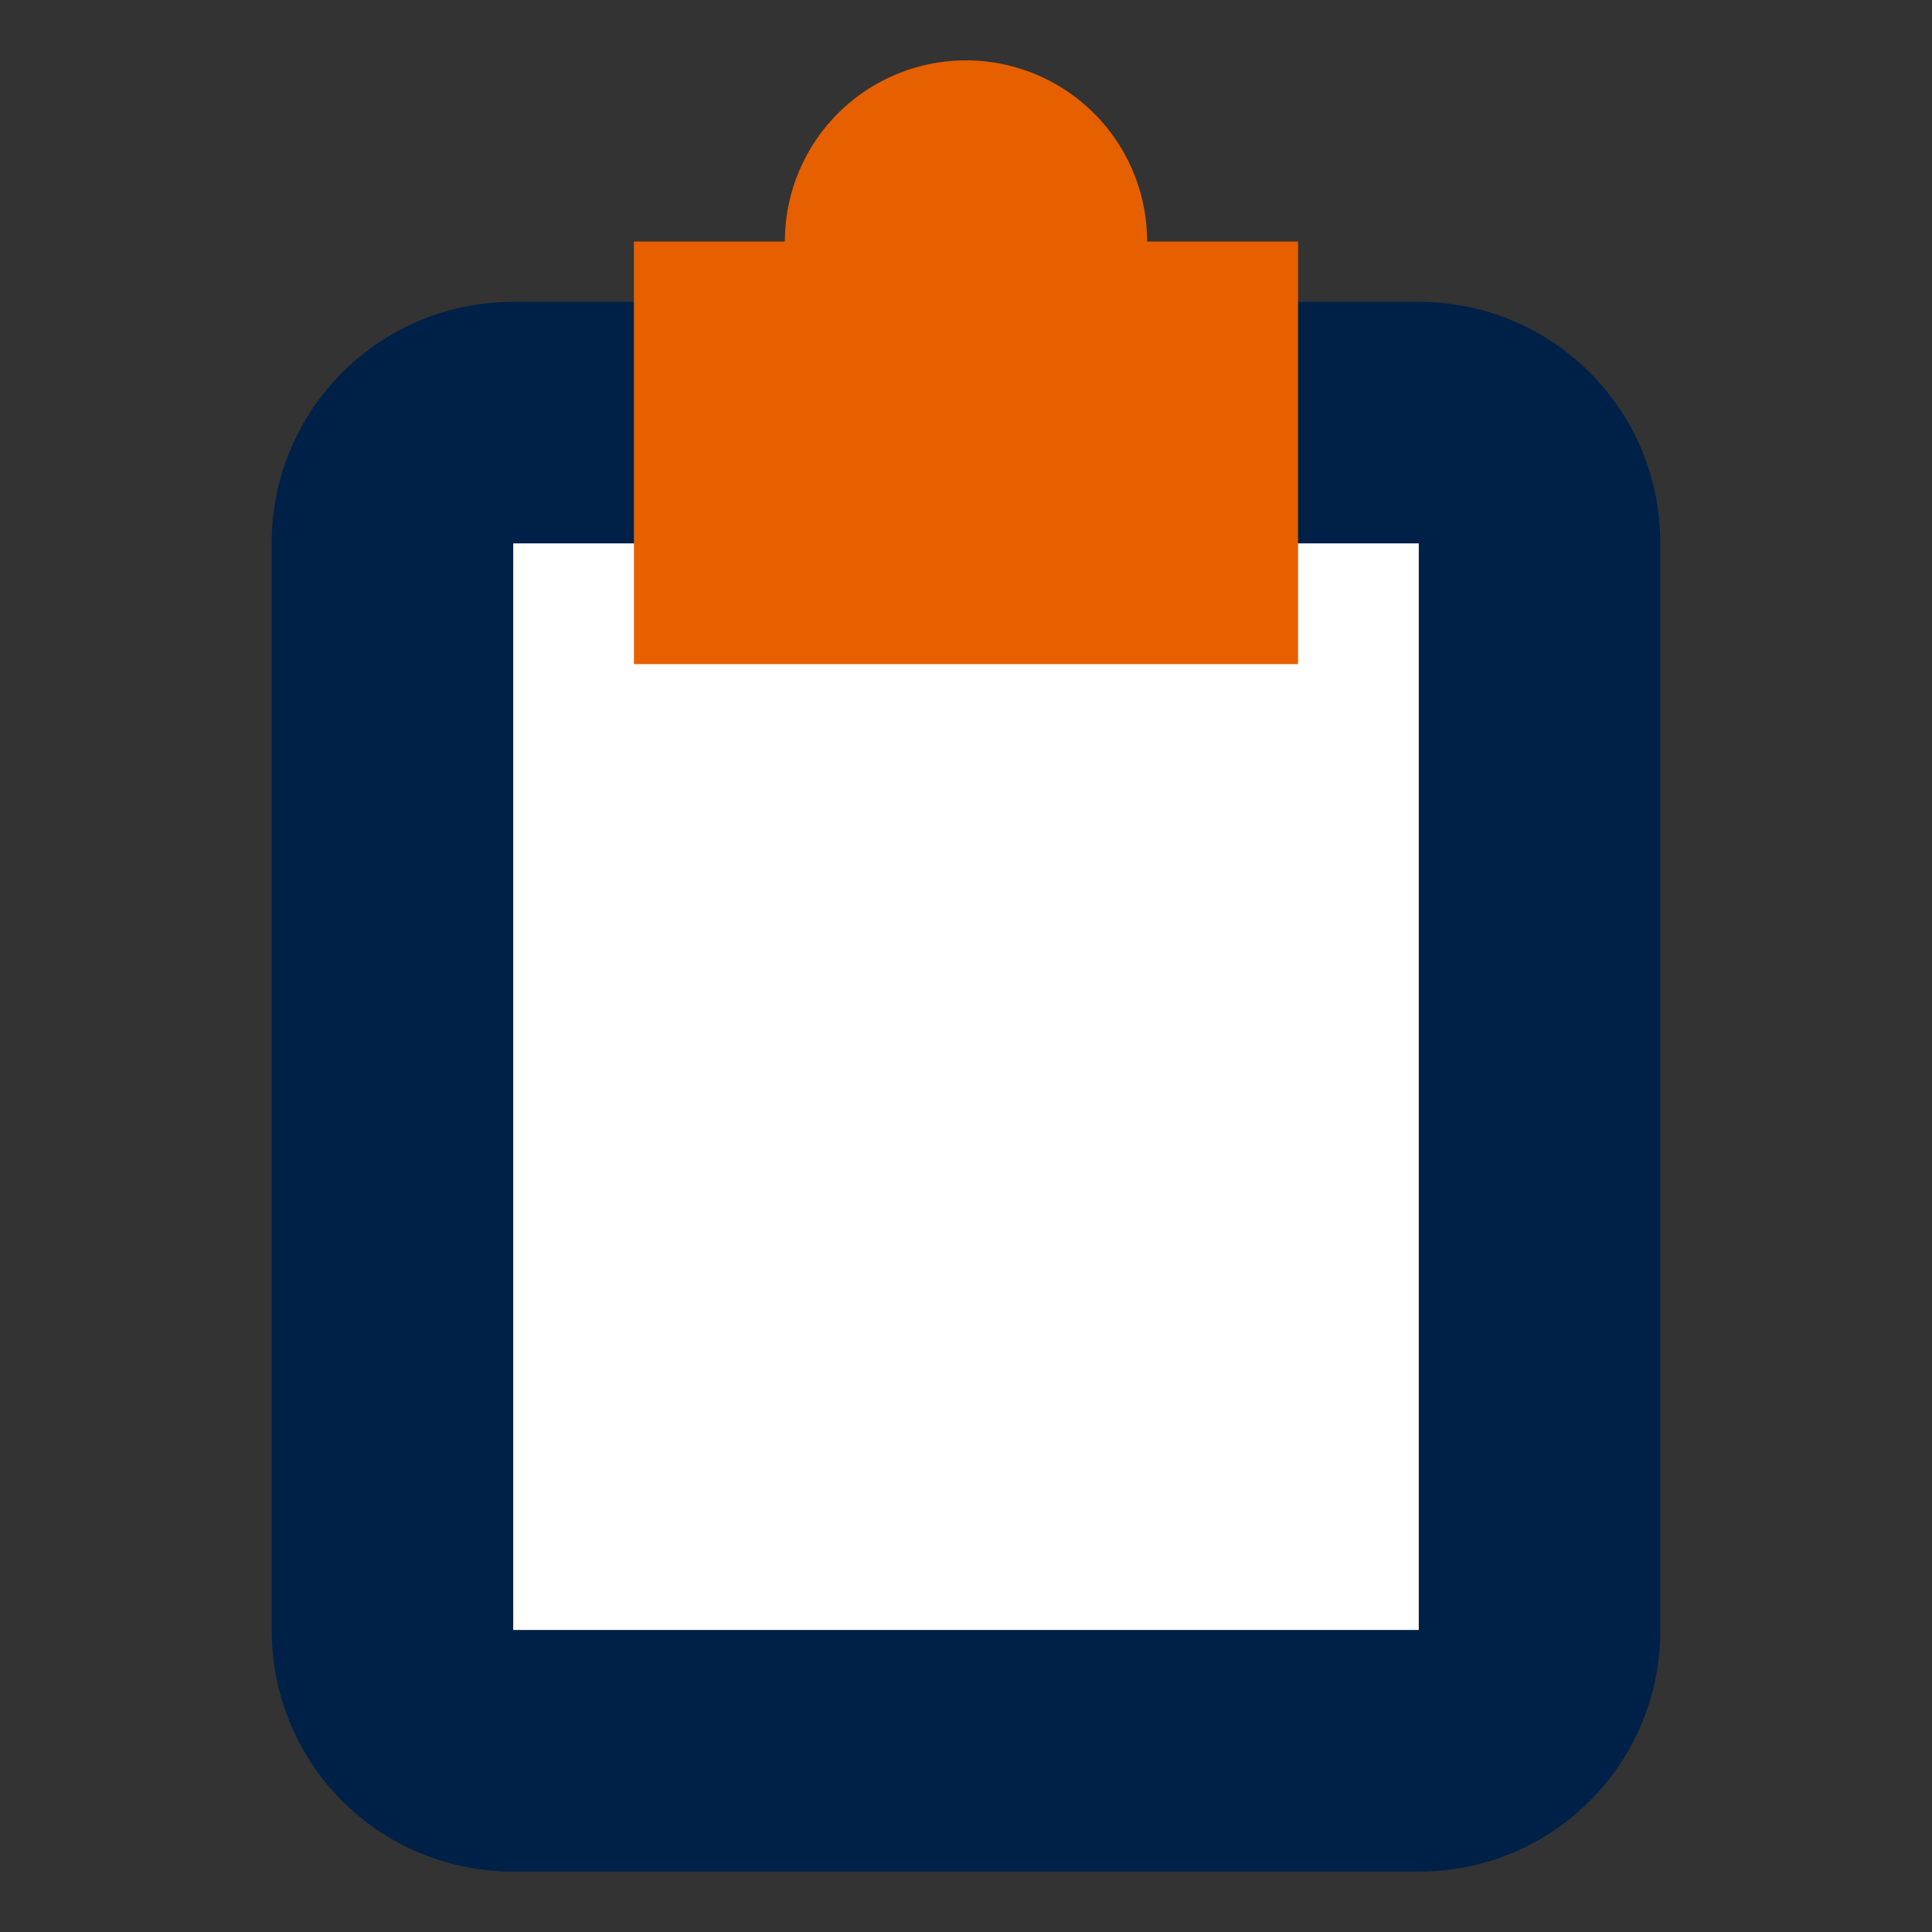 <svg xmlns="http://www.w3.org/2000/svg"
     xmlns:cc="http://creativecommons.org/ns#"
     xmlns:dc="http://purl.org/dc/elements/1.1/"
     xmlns:rdf="http://www.w3.org/1999/02/22-rdf-syntax-ns#"
     height="128" width="128" viewBox="0 0 128 128">
  <rect x="0" y="0" width="128" height="128" fill="#333333" stroke="none"/>
  <g id="color">
    <g id="background" fill="#FFF">
      <path d="M 34,34 H 94 V 108 H 34 Z"/>
    </g>
    <g id="board" fill="#002147">
      <path d="M 34 20 C 25.136 20 18 27.136 18 36 L 18 108
               C 18 116.864 25.136 124 34 124 L 94 124
               C 102.864 124 110 116.864 110 108 L 110 36
               C 110 27.136 102.864 20 94 20 L 34 20 z
               M 34 36 L 94 36 L 94 108 L 34 108 L 34 36 z"/>
    </g>
    <g id="clip" fill="#E66000">
      <path d="M 64 4 A 12 12 0 0 0 52 16
               L 42 16 L 42 44 L 86 44 L 86 16 L 76 16
               A 12 12 0 0 0 64 4 z"/>
    </g>
  </g>
</svg>
